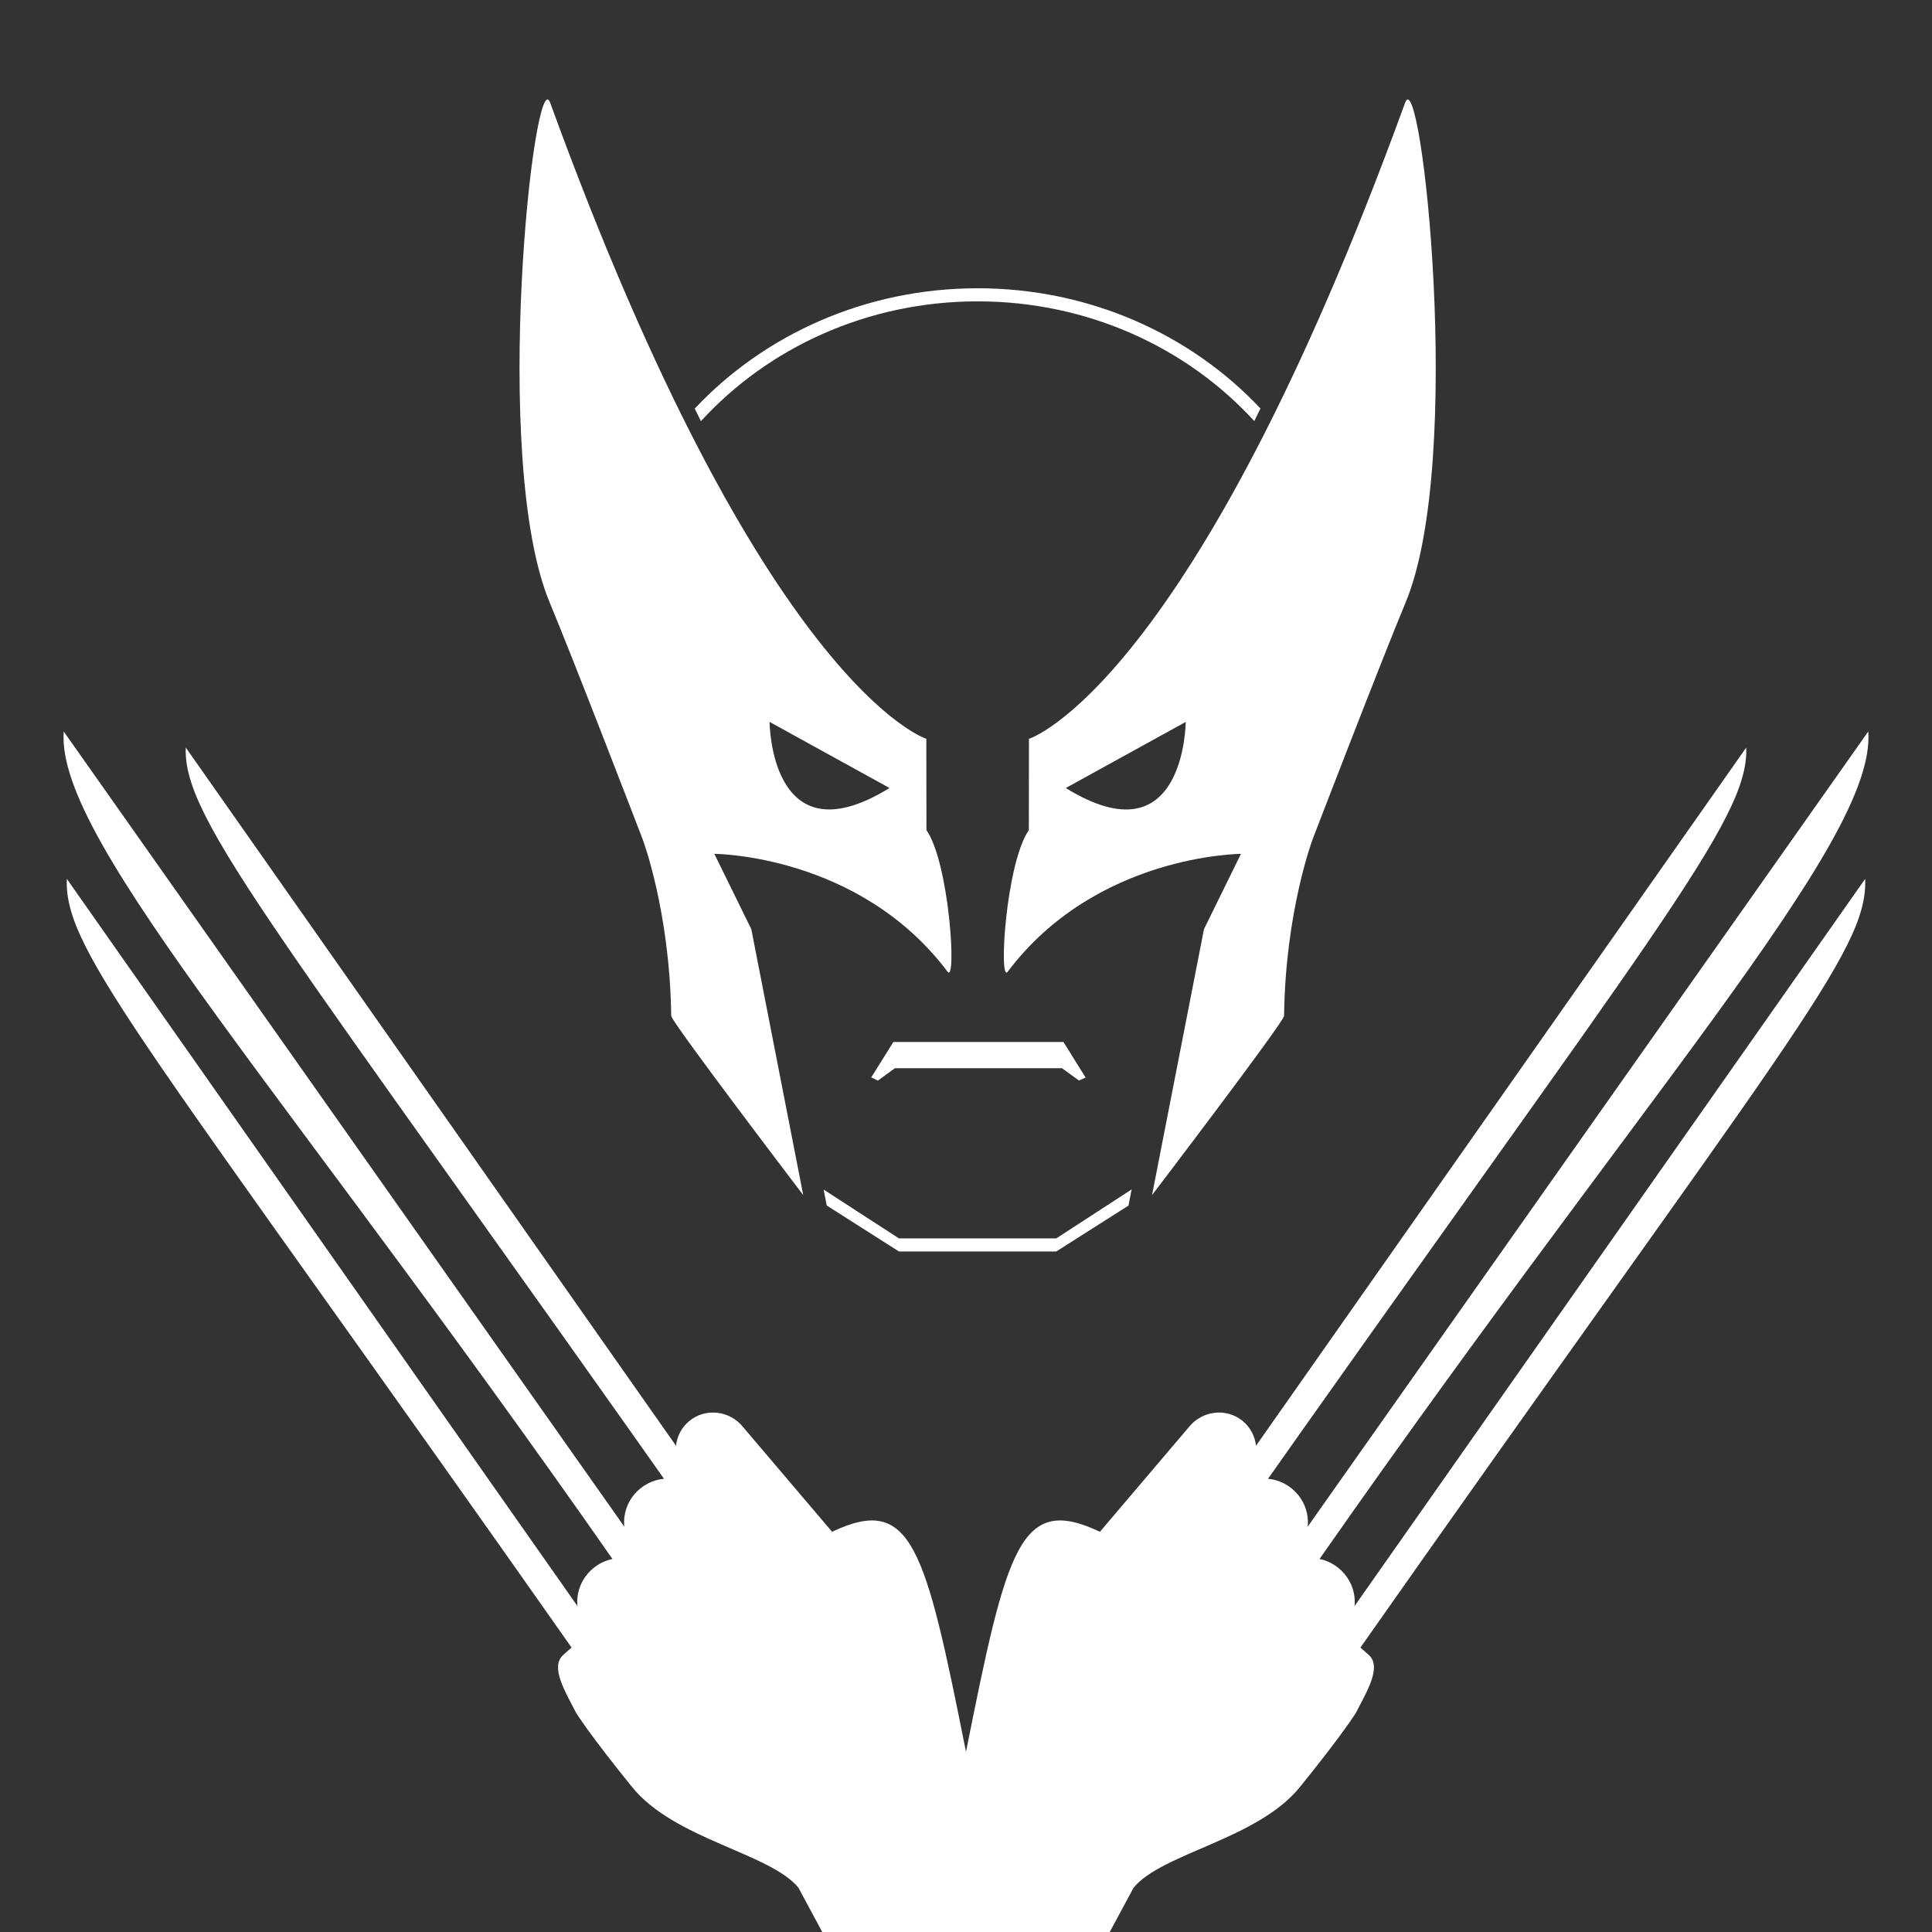 <?xml version="1.0" encoding="UTF-8" standalone="no"?>
<!-- Created with Inkscape (http://www.inkscape.org/) -->

<svg
   xmlns:dc="http://purl.org/dc/elements/1.1/"
   xmlns:cc="http://creativecommons.org/ns#"
   xmlns:rdf="http://www.w3.org/1999/02/22-rdf-syntax-ns#"
   xmlns:svg="http://www.w3.org/2000/svg"
   xmlns="http://www.w3.org/2000/svg"
   xmlns:sodipodi="http://sodipodi.sourceforge.net/DTD/sodipodi-0.dtd"
   xmlns:inkscape="http://www.inkscape.org/namespaces/inkscape"
   version="1.1"
   id="svg2"
   width="682.667"
   height="682.667"
   viewBox="0 0 682.667 682.667"
   sodipodi:docname="xmen.svg"
   inkscape:version="0.92.3 (2405546, 2018-03-11)">
  <rect x="0" y="0" width="682.667" height="682.667" fill="#333333" stroke="none"/>
  <defs
     id="defs6" />
  <sodipodi:namedview
     pagecolor="#ffffff"
     bordercolor="#666666"
     borderopacity="1"
     objecttolerance="10"
     gridtolerance="10"
     guidetolerance="10"
     inkscape:pageopacity="0"
     inkscape:pageshadow="2"
     inkscape:window-width="1920"
     inkscape:window-height="1051"
     id="namedview4"
     showgrid="false"
     inkscape:zoom="1.2568359"
     inkscape:cx="355.90507"
     inkscape:cy="341.33334"
     inkscape:window-x="-9"
     inkscape:window-y="-9"
     inkscape:window-maximized="1"
     inkscape:current-layer="svg2" />
  <rect
     style="display:none;opacity:1;fill:#000000;fill-opacity:1;stroke:none;stroke-width:0.2;stroke-linecap:round;stroke-linejoin:miter;stroke-miterlimit:4;stroke-dasharray:none;stroke-dashoffset:0;stroke-opacity:1;paint-order:normal"
     id="rect1372"
     width="685.849"
     height="685.054"
     x="6.1132974e-009"
     y="-1.2226565e-008" />
  <polygon
     points="61.523,90.494 61.765,89.259 56.009,93 49.839,93 43.991,93 38.238,89.271 38.475,90.488 43.991,94 49.839,94 56.009,94 "
     id="polygon841"
     style="fill:#ffffff;stroke-width:0.216"
     transform="matrix(4.626,0,0,4.626,114.138,7.363)" />
  <polygon
     points="56.558,78 50.243,78 50.011,78 49.88,78 43.565,78 41.873,80.704 42.383,80.949 43.681,80 49.88,80 50.011,80 50.243,80 56.441,80 57.74,80.938 58.25,80.715 "
     id="polygon843"
     style="fill:#ffffff;stroke-width:0.216"
     transform="matrix(4.626,0,0,4.626,114.138,7.363)" />
  <path
     inkscape:connector-curvature="0"
     d="m 443.197,148.79 c 0.722,-1.471 1.448,-2.947 2.179,-4.46 C 420.894,118.299 385.18,101.857 345.446,101.857 c -39.748,0 -75.476,16.465 -99.958,42.51 0.731,1.513 1.453,2.989 2.179,4.46 23.663,-25.893 58.701,-42.343 97.783,-42.343 39.054,0 74.083,16.437 97.746,42.306 z"
     id="path849"
     style="fill:#ffffff;stroke-width:1" />
  <g
     style="fill:#ffffff;stroke-width:0.262"
     transform="matrix(2.963,2.401,-2.401,2.963,385.1,311.098)"
     id="g1162"
     inkscape:transform-center-x="17.902107"
     inkscape:transform-center-y="70.414938">
    <path
       id="path1160"
       d="m 42.506,29.998 c 1.928,0 3.492,1.596 3.492,3.563 v 2.313 c 0,-2.141 1.787,-3.877 3.994,-3.877 2.205,0 3.994,1.736 3.994,3.877 v 2.998 c 0,-2.143 1.795,-3.879 4.01,-3.879 2.215,0 4.01,1.736 4.01,3.879 v 2.062 c 0.006,-1.627 1.392,-1.545 3.253,-1.449 1.648,0.085 1.99,2.734 2.45,4.935 0,0 0.296,2.295 0.296,8.583 0,6.289 -6.105,12.816 -6.105,16.998 H 41.939 C 32.899,52.815 30.771,48.23 38.718,46.301 L 39.016,33.562 c -0.002,-1.968 1.563,-3.564 3.49,-3.564"
       inkscape:connector-curvature="0"
       style="display:inline;fill:#ffffff;stroke-width:0.262"
       sodipodi:nodetypes="cscsscsscscsccccc" />
  </g>
  <g
     id="g1312"
     style="display:inline;fill:#ffffff">
    <path
       sodipodi:nodetypes="cccc"
       style="fill:#ffffff;stroke-width:1"
       inkscape:connector-curvature="0"
       d="m 659.055,310.542 c 1.01,25.956 -27.658,56.972 -184.595,280.487 -7.177,-0.775 -3.84,-12.13 -3.84,-12.13 z"
       id="path1164" />
    <path
       sodipodi:nodetypes="cccc"
       style="fill:#ffffff;stroke-width:1"
       inkscape:connector-curvature="0"
       d="m 660.151,258.467 c 2.917,39.452 -81.576,129.627 -205.684,309.371 -7.211,-0.769 -3.873,-12.124 -3.873,-12.124 z"
       id="path1166" />
    <path
       sodipodi:nodetypes="cccc"
       style="fill:#ffffff;stroke-width:1"
       inkscape:connector-curvature="0"
       d="m 432.437,544.645 c -7.206,-0.766 -3.843,-12.129 -3.843,-12.129 L 617.028,264.143 c 1.009,25.762 -32.39,64.362 -184.591,280.502 z"
       id="path1168" />
  </g>
  <path
     inkscape:connector-curvature="0"
     id="path1207"
     d="m 400.482,667.131 -23.518,43.737 -64.48,-39.447 33.909,-61.022 z"
     style="fill:#ffffff;fill-opacity:1;stroke:none;stroke-width:1px;stroke-linecap:butt;stroke-linejoin:miter;stroke-opacity:1"
     sodipodi:nodetypes="ccccc" />
  <g
     inkscape:transform-center-y="70.414938"
     inkscape:transform-center-x="17.902107"
     id="g1333"
     transform="matrix(-2.963,2.401,2.401,2.963,297.567,311.098)"
     style="fill:#ffffff;stroke-width:0.262">
    <path
       sodipodi:nodetypes="cscsscsscscsccccc"
       style="display:inline;fill:#ffffff;stroke-width:0.262"
       inkscape:connector-curvature="0"
       d="m 42.506,29.998 c 1.928,0 3.492,1.596 3.492,3.563 v 2.313 c 0,-2.141 1.787,-3.877 3.994,-3.877 2.205,0 3.994,1.736 3.994,3.877 v 2.998 c 0,-2.143 1.795,-3.879 4.01,-3.879 2.215,0 4.01,1.736 4.01,3.879 v 2.062 c 0.006,-1.627 1.392,-1.545 3.253,-1.449 1.648,0.085 1.99,2.734 2.45,4.935 0,0 0.296,2.295 0.296,8.583 0,6.289 -6.105,12.816 -6.105,16.998 H 41.939 C 32.899,52.815 30.771,48.23 38.718,46.301 L 39.016,33.562 c -0.002,-1.968 1.563,-3.564 3.49,-3.564"
       id="path1331" />
  </g>
  <g
     id="g1341"
     transform="matrix(-1,0,0,1,682.667,0)"
     style="display:inline;fill:#ffffff">
    <path
       id="path1335"
       d="m 659.055,310.542 c 1.01,25.956 -27.658,56.972 -184.595,280.487 -7.177,-0.775 -3.84,-12.13 -3.84,-12.13 z"
       inkscape:connector-curvature="0"
       style="fill:#ffffff;stroke-width:1"
       sodipodi:nodetypes="cccc" />
    <path
       id="path1337"
       d="m 660.151,258.467 c 2.917,39.452 -81.576,129.627 -205.684,309.371 -7.211,-0.769 -3.873,-12.124 -3.873,-12.124 z"
       inkscape:connector-curvature="0"
       style="fill:#ffffff;stroke-width:1"
       sodipodi:nodetypes="cccc" />
    <path
       id="path1339"
       d="m 432.437,544.645 c -7.206,-0.766 -3.843,-12.129 -3.843,-12.129 L 617.028,264.143 c 1.009,25.762 -32.39,64.362 -184.591,280.502 z"
       inkscape:connector-curvature="0"
       style="fill:#ffffff;stroke-width:1"
       sodipodi:nodetypes="cccc" />
  </g>
  <path
     sodipodi:nodetypes="ccccc"
     style="fill:#ffffff;fill-opacity:1;stroke:none;stroke-width:1px;stroke-linecap:butt;stroke-linejoin:miter;stroke-opacity:1"
     d="m 282.185,667.131 23.518,43.737 64.48,-39.447 -33.909,-61.022 z"
     id="path1343"
     inkscape:connector-curvature="0" />
  <path
     sodipodi:nodetypes="cccccccccccccc"
     inkscape:connector-curvature="0"
     d="m 363.534,293.334 0.046,-32.272 c 0,0 57.651,-17.931 132.91,-224.753 5.584,-15.35 21.206,126.239 0.153,176.646 -8.674,20.771 -32.79,83.493 -32.79,83.493 0,0 -9.664,25.509 -10.127,62.518 -0.028,2.1 -46.655,63.323 -46.655,63.323 l 18.352,-93.971 13.06,-26.601 c 0,0 -51.165,0.125 -82.41,41.636 -3.266,4.339 -0.675,-38.355 7.462,-50.018 z m 13.056,-14.891 c 42.156,26.047 42.379,-23.351 42.379,-23.351 z"
     id="path832"
     style="fill:#ffffff;stroke-width:1" />
  <path
     style="fill:#ffffff;stroke-width:1"
     id="path847"
     d="m 327.358,293.325 -0.046,-32.272 c 0,0 -57.651,-17.931 -132.91,-224.753 -5.584,-15.35 -21.206,126.239 -0.153,176.646 8.674,20.771 32.79,83.493 32.79,83.493 0,0 9.664,25.509 10.127,62.518 0.028,2.1 46.655,63.323 46.655,63.323 l -18.352,-93.971 -13.06,-26.6 c 0,0 51.165,0.125 82.411,41.636 3.266,4.339 0.675,-38.356 -7.462,-50.018 z m -13.056,-14.891 c -42.156,26.047 -42.379,-23.351 -42.379,-23.351 z"
     inkscape:connector-curvature="0"
     sodipodi:nodetypes="cccccccccccccc" />
</svg>
